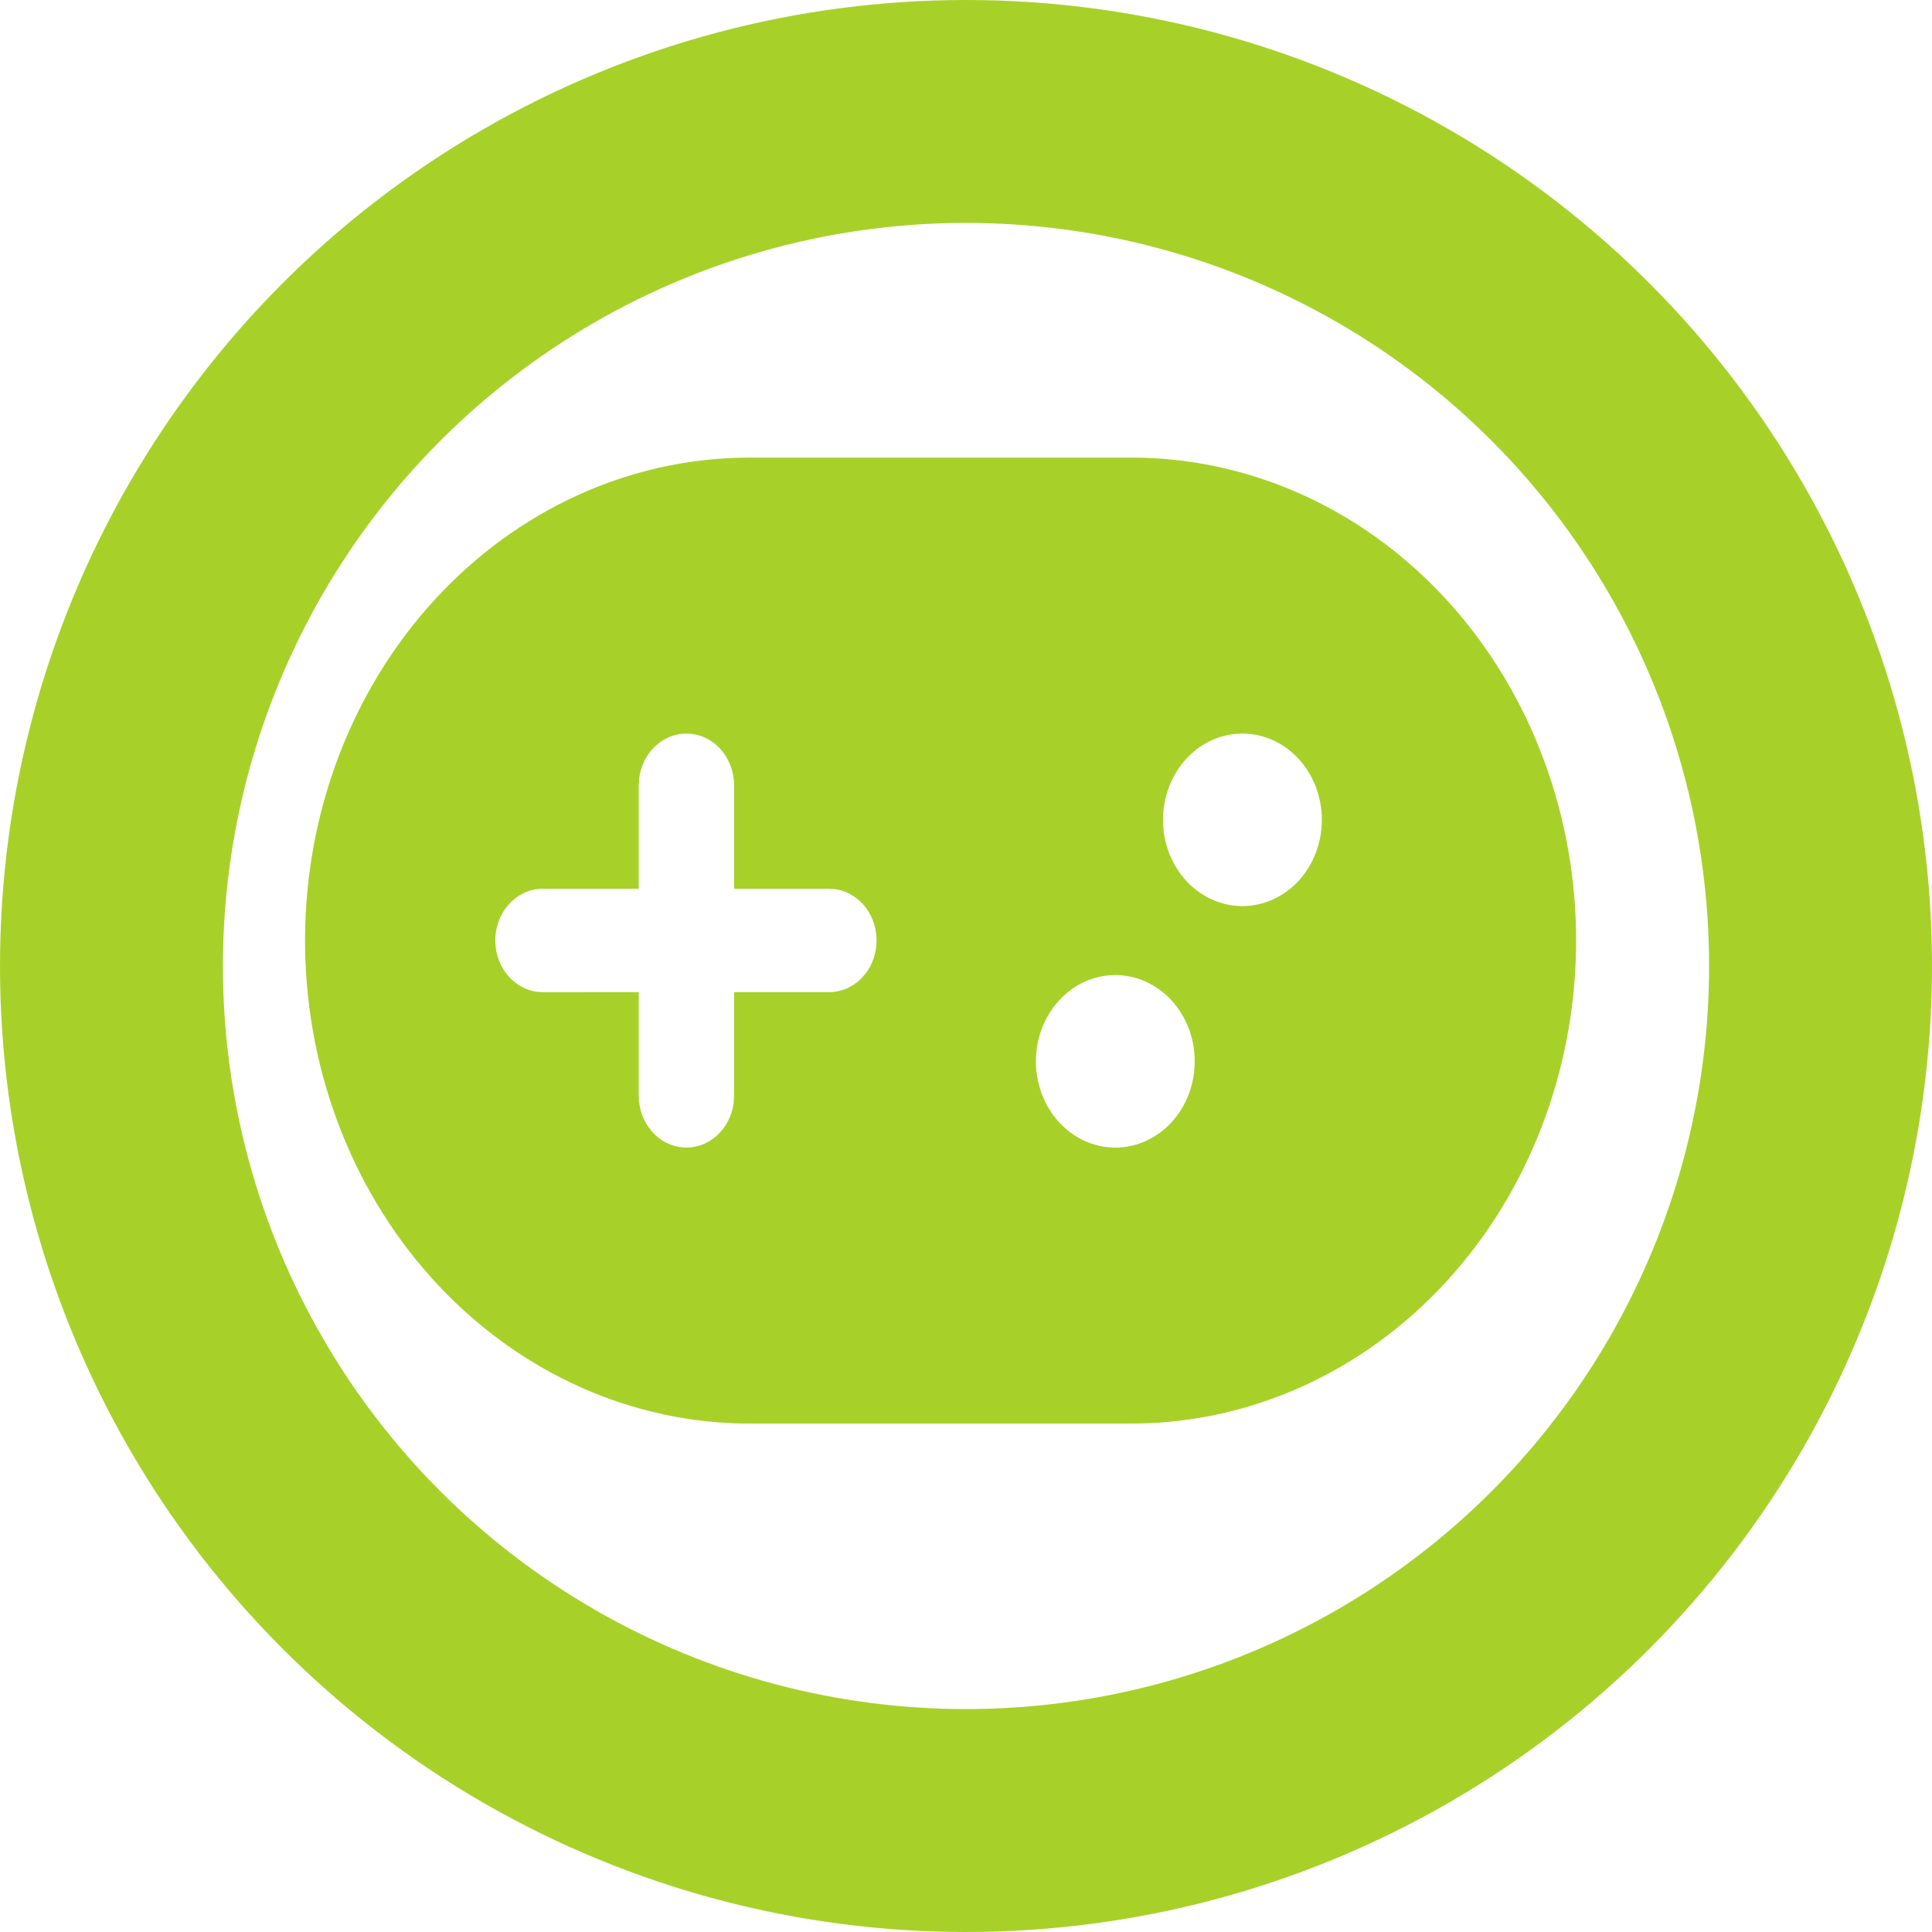 <svg width="26" height="26" viewBox="0 0 26 26" fill="none" xmlns="http://www.w3.org/2000/svg">
<circle cx="13" cy="13" r="11.5" stroke="#A7D129" stroke-width="3"/>
<path d="M15.222 6.158C16.792 6.157 18.3 6.826 19.42 8.021C20.54 9.216 21.183 10.841 21.21 12.546C21.236 14.251 20.645 15.899 19.564 17.136C18.482 18.372 16.996 19.096 15.427 19.154L15.222 19.158H10.094C8.524 19.159 7.016 18.489 5.896 17.294C4.776 16.099 4.133 14.474 4.106 12.769C4.079 11.064 4.67 9.416 5.752 8.18C6.834 6.944 8.319 6.219 9.889 6.162L10.093 6.158H15.222ZM15.009 13.122C14.726 13.122 14.454 13.244 14.254 13.462C14.053 13.68 13.941 13.975 13.941 14.283C13.941 14.591 14.053 14.886 14.254 15.104C14.454 15.321 14.726 15.444 15.009 15.444C15.293 15.444 15.565 15.321 15.765 15.104C15.966 14.886 16.078 14.591 16.078 14.283C16.078 13.975 15.966 13.68 15.765 13.462C15.565 13.244 15.293 13.122 15.009 13.122ZM9.237 9.872C9.082 9.872 8.933 9.933 8.816 10.044C8.699 10.154 8.623 10.307 8.602 10.474L8.596 10.569V11.96H7.313C7.15 11.958 6.991 12.024 6.871 12.145C6.751 12.265 6.678 12.431 6.667 12.608C6.656 12.786 6.707 12.961 6.811 13.098C6.915 13.236 7.064 13.325 7.226 13.347L7.313 13.353L8.596 13.352V14.747C8.596 14.924 8.658 15.093 8.769 15.222C8.88 15.351 9.031 15.43 9.194 15.442C9.356 15.454 9.516 15.399 9.642 15.287C9.768 15.176 9.851 15.017 9.873 14.842L9.879 14.747V13.352H11.161C11.323 13.351 11.478 13.283 11.595 13.163C11.713 13.043 11.784 12.879 11.795 12.704C11.806 12.529 11.756 12.355 11.655 12.219C11.553 12.082 11.408 11.992 11.249 11.967L11.161 11.96L9.879 11.96V10.569C9.879 10.384 9.811 10.207 9.691 10.076C9.571 9.945 9.407 9.872 9.237 9.872ZM16.72 9.872C16.436 9.872 16.164 9.994 15.964 10.212C15.764 10.43 15.651 10.725 15.651 11.033C15.651 11.341 15.764 11.636 15.964 11.854C16.164 12.071 16.436 12.194 16.72 12.194C17.003 12.194 17.275 12.071 17.476 11.854C17.676 11.636 17.789 11.341 17.789 11.033C17.789 10.725 17.676 10.43 17.476 10.212C17.275 9.994 17.003 9.872 16.72 9.872Z" fill="#A7D129"/>
</svg>
